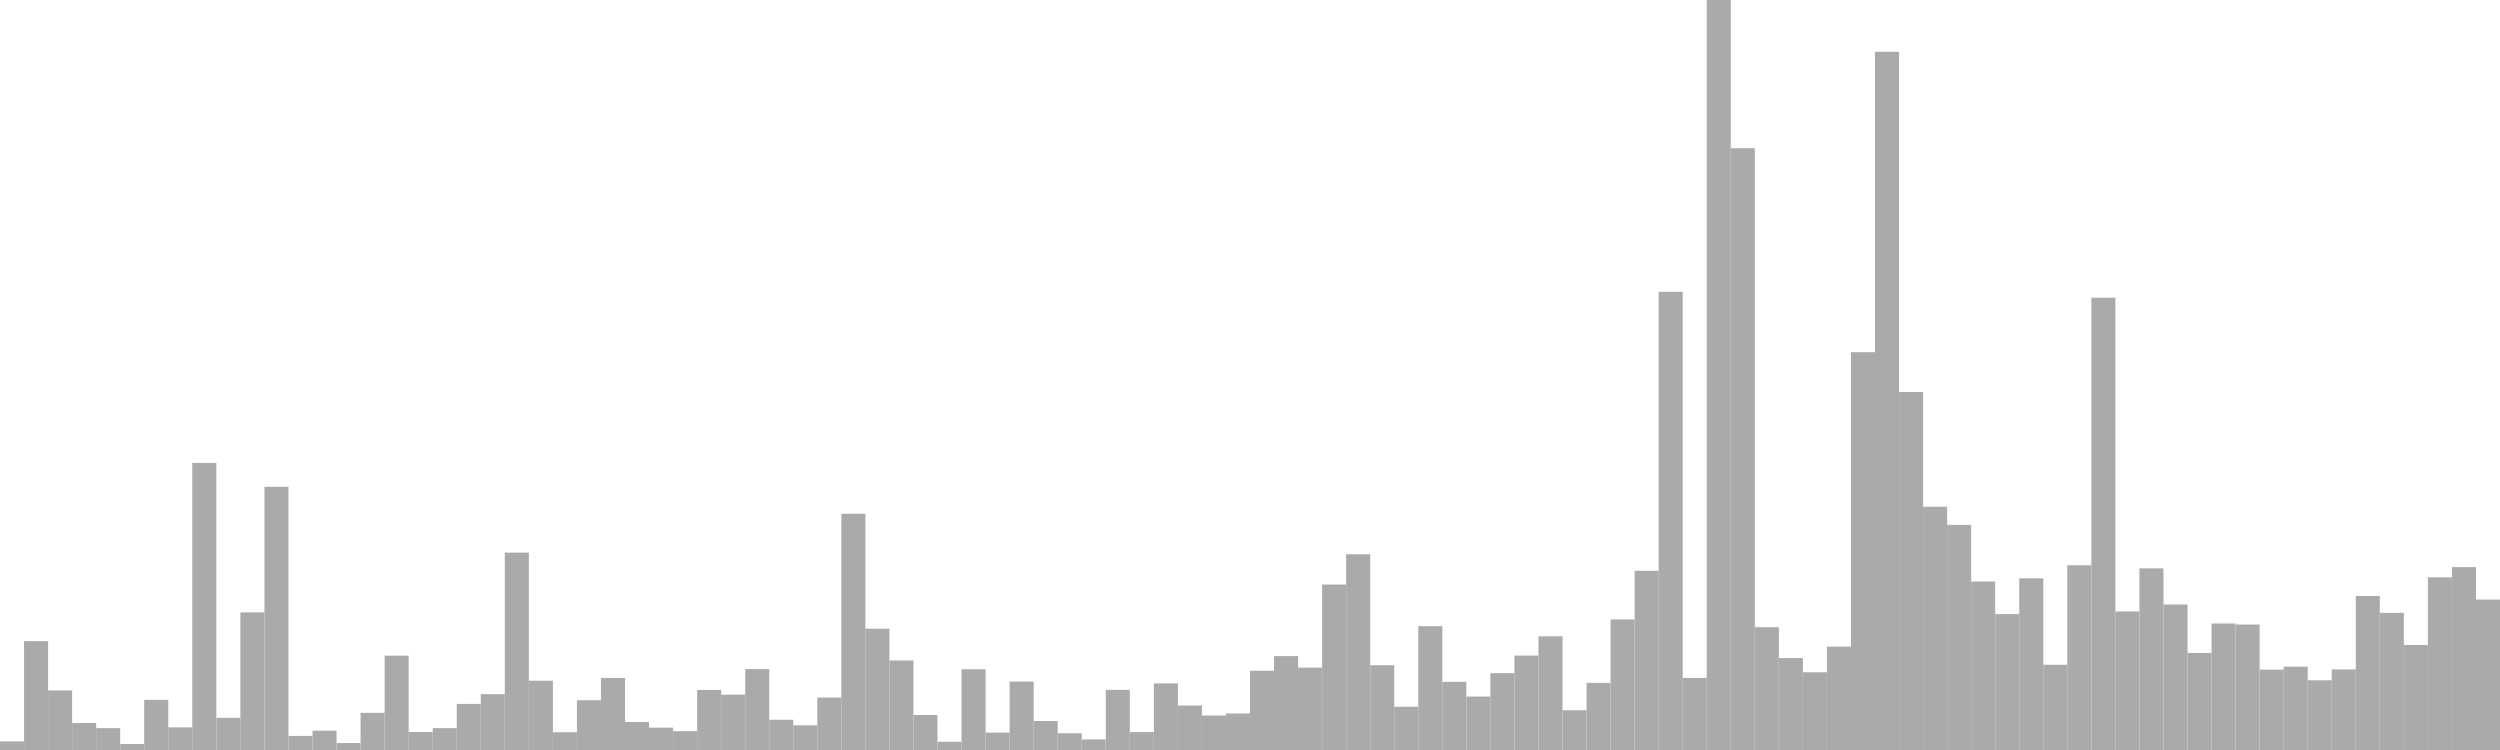 <?xml version="1.0" standalone="no"?>
<svg xmlns:xlink="http://www.w3.org/1999/xlink" xmlns="http://www.w3.org/2000/svg" class="topic-graph" style="width: 100em; height: 30em; text-align: center;"><rect width="0.962em" height="0.344em" x="0em" y="29.656em" fill="#aaa"/><rect width="0.962em" height="4.353em" x="0.962em" y="25.647em" fill="#aaa"/><rect width="0.962em" height="2.383em" x="1.923em" y="27.617em" fill="#aaa"/><rect width="0.962em" height="1.078em" x="2.885em" y="28.922em" fill="#aaa"/><rect width="0.962em" height="0.874em" x="3.846em" y="29.126em" fill="#aaa"/><rect width="0.962em" height="0.24em" x="4.808em" y="29.76em" fill="#aaa"/><rect width="0.962em" height="2.005em" x="5.769em" y="27.995em" fill="#aaa"/><rect width="0.962em" height="0.905em" x="6.731em" y="29.095em" fill="#aaa"/><rect width="0.962em" height="11.483em" x="7.692em" y="18.517em" fill="#aaa"/><rect width="0.962em" height="1.285em" x="8.654em" y="28.715em" fill="#aaa"/><rect width="0.962em" height="5.506em" x="9.615em" y="24.494em" fill="#aaa"/><rect width="0.962em" height="10.528em" x="10.577em" y="19.472em" fill="#aaa"/><rect width="0.962em" height="0.563em" x="11.538em" y="29.437em" fill="#aaa"/><rect width="0.962em" height="0.773em" x="12.5em" y="29.227em" fill="#aaa"/><rect width="0.962em" height="0.278em" x="13.462em" y="29.722em" fill="#aaa"/><rect width="0.962em" height="1.486em" x="14.423em" y="28.514em" fill="#aaa"/><rect width="0.962em" height="3.774em" x="15.385em" y="26.226em" fill="#aaa"/><rect width="0.962em" height="0.718em" x="16.346em" y="29.282em" fill="#aaa"/><rect width="0.962em" height="0.875em" x="17.308em" y="29.125em" fill="#aaa"/><rect width="0.962em" height="1.843em" x="18.269em" y="28.157em" fill="#aaa"/><rect width="0.962em" height="2.235em" x="19.231em" y="27.765em" fill="#aaa"/><rect width="0.962em" height="7.895em" x="20.192em" y="22.105em" fill="#aaa"/><rect width="0.962em" height="2.772em" x="21.154em" y="27.228em" fill="#aaa"/><rect width="0.962em" height="0.711em" x="22.115em" y="29.289em" fill="#aaa"/><rect width="0.962em" height="1.991em" x="23.077em" y="28.009em" fill="#aaa"/><rect width="0.962em" height="2.883em" x="24.038em" y="27.117em" fill="#aaa"/><rect width="0.962em" height="1.12em" x="25em" y="28.88em" fill="#aaa"/><rect width="0.962em" height="0.894em" x="25.962em" y="29.106em" fill="#aaa"/><rect width="0.962em" height="0.753em" x="26.923em" y="29.247em" fill="#aaa"/><rect width="0.962em" height="2.402em" x="27.885em" y="27.598em" fill="#aaa"/><rect width="0.962em" height="2.213em" x="28.846em" y="27.787em" fill="#aaa"/><rect width="0.962em" height="3.237em" x="29.808em" y="26.763em" fill="#aaa"/><rect width="0.962em" height="1.21em" x="30.769em" y="28.79em" fill="#aaa"/><rect width="0.962em" height="0.988em" x="31.731em" y="29.012em" fill="#aaa"/><rect width="0.962em" height="2.1em" x="32.692em" y="27.9em" fill="#aaa"/><rect width="0.962em" height="9.451em" x="33.654em" y="20.549em" fill="#aaa"/><rect width="0.962em" height="4.852em" x="34.615em" y="25.148em" fill="#aaa"/><rect width="0.962em" height="3.581em" x="35.577em" y="26.419em" fill="#aaa"/><rect width="0.962em" height="1.398em" x="36.538em" y="28.602em" fill="#aaa"/><rect width="0.962em" height="0.33em" x="37.5em" y="29.67em" fill="#aaa"/><rect width="0.962em" height="3.23em" x="38.462em" y="26.77em" fill="#aaa"/><rect width="0.962em" height="0.696em" x="39.423em" y="29.304em" fill="#aaa"/><rect width="0.962em" height="2.738em" x="40.385em" y="27.262em" fill="#aaa"/><rect width="0.962em" height="1.161em" x="41.346em" y="28.839em" fill="#aaa"/><rect width="0.962em" height="0.671em" x="42.308em" y="29.329em" fill="#aaa"/><rect width="0.962em" height="0.423em" x="43.269em" y="29.577em" fill="#aaa"/><rect width="0.962em" height="2.404em" x="44.231em" y="27.596em" fill="#aaa"/><rect width="0.962em" height="0.716em" x="45.192em" y="29.284em" fill="#aaa"/><rect width="0.962em" height="2.663em" x="46.154em" y="27.337em" fill="#aaa"/><rect width="0.962em" height="1.779em" x="47.115em" y="28.221em" fill="#aaa"/><rect width="0.962em" height="1.379em" x="48.077em" y="28.621em" fill="#aaa"/><rect width="0.962em" height="1.461em" x="49.038em" y="28.539em" fill="#aaa"/><rect width="0.962em" height="3.169em" x="50em" y="26.831em" fill="#aaa"/><rect width="0.962em" height="3.756em" x="50.962em" y="26.244em" fill="#aaa"/><rect width="0.962em" height="3.295em" x="51.923em" y="26.705em" fill="#aaa"/><rect width="0.962em" height="6.618em" x="52.885em" y="23.382em" fill="#aaa"/><rect width="0.962em" height="7.83em" x="53.846em" y="22.17em" fill="#aaa"/><rect width="0.962em" height="3.39em" x="54.808em" y="26.61em" fill="#aaa"/><rect width="0.962em" height="1.729em" x="55.769em" y="28.271em" fill="#aaa"/><rect width="0.962em" height="4.953em" x="56.731em" y="25.047em" fill="#aaa"/><rect width="0.962em" height="2.725em" x="57.692em" y="27.275em" fill="#aaa"/><rect width="0.962em" height="2.138em" x="58.654em" y="27.862em" fill="#aaa"/><rect width="0.962em" height="3.074em" x="59.615em" y="26.926em" fill="#aaa"/><rect width="0.962em" height="3.777em" x="60.577em" y="26.223em" fill="#aaa"/><rect width="0.962em" height="4.548em" x="61.538em" y="25.452em" fill="#aaa"/><rect width="0.962em" height="1.59em" x="62.5em" y="28.41em" fill="#aaa"/><rect width="0.962em" height="2.685em" x="63.462em" y="27.315em" fill="#aaa"/><rect width="0.962em" height="5.222em" x="64.423em" y="24.778em" fill="#aaa"/><rect width="0.962em" height="7.167em" x="65.385em" y="22.833em" fill="#aaa"/><rect width="0.962em" height="18.328em" x="66.346em" y="11.672em" fill="#aaa"/><rect width="0.962em" height="2.883em" x="67.308em" y="27.117em" fill="#aaa"/><rect width="0.962em" height="30em" x="68.269em" y="0em" fill="#aaa"/><rect width="0.962em" height="24.072em" x="69.231em" y="5.928em" fill="#aaa"/><rect width="0.962em" height="4.912em" x="70.192em" y="25.088em" fill="#aaa"/><rect width="0.962em" height="3.677em" x="71.154em" y="26.323em" fill="#aaa"/><rect width="0.962em" height="3.109em" x="72.115em" y="26.891em" fill="#aaa"/><rect width="0.962em" height="4.136em" x="73.077em" y="25.864em" fill="#aaa"/><rect width="0.962em" height="15.912em" x="74.038em" y="14.088em" fill="#aaa"/><rect width="0.962em" height="27.929em" x="75em" y="2.071em" fill="#aaa"/><rect width="0.962em" height="14.319em" x="75.962em" y="15.681em" fill="#aaa"/><rect width="0.962em" height="9.73em" x="76.923em" y="20.27em" fill="#aaa"/><rect width="0.962em" height="9.005em" x="77.885em" y="20.995em" fill="#aaa"/><rect width="0.962em" height="6.739em" x="78.846em" y="23.261em" fill="#aaa"/><rect width="0.962em" height="5.436em" x="79.808em" y="24.564em" fill="#aaa"/><rect width="0.962em" height="6.867em" x="80.769em" y="23.133em" fill="#aaa"/><rect width="0.962em" height="3.409em" x="81.731em" y="26.591em" fill="#aaa"/><rect width="0.962em" height="7.39em" x="82.692em" y="22.61em" fill="#aaa"/><rect width="0.962em" height="18.091em" x="83.654em" y="11.909em" fill="#aaa"/><rect width="0.962em" height="5.541em" x="84.615em" y="24.459em" fill="#aaa"/><rect width="0.962em" height="7.266em" x="85.577em" y="22.734em" fill="#aaa"/><rect width="0.962em" height="5.819em" x="86.538em" y="24.181em" fill="#aaa"/><rect width="0.962em" height="3.882em" x="87.5em" y="26.118em" fill="#aaa"/><rect width="0.962em" height="5.06em" x="88.462em" y="24.94em" fill="#aaa"/><rect width="0.962em" height="5.018em" x="89.423em" y="24.982em" fill="#aaa"/><rect width="0.962em" height="3.213em" x="90.385em" y="26.787em" fill="#aaa"/><rect width="0.962em" height="3.334em" x="91.346em" y="26.666em" fill="#aaa"/><rect width="0.962em" height="2.788em" x="92.308em" y="27.212em" fill="#aaa"/><rect width="0.962em" height="3.222em" x="93.269em" y="26.778em" fill="#aaa"/><rect width="0.962em" height="6.161em" x="94.231em" y="23.839em" fill="#aaa"/><rect width="0.962em" height="5.486em" x="95.192em" y="24.514em" fill="#aaa"/><rect width="0.962em" height="4.201em" x="96.154em" y="25.799em" fill="#aaa"/><rect width="0.962em" height="6.908em" x="97.115em" y="23.092em" fill="#aaa"/><rect width="0.962em" height="7.316em" x="98.077em" y="22.684em" fill="#aaa"/><rect width="0.962em" height="6.017em" x="99.038em" y="23.983em" fill="#aaa"/></svg>